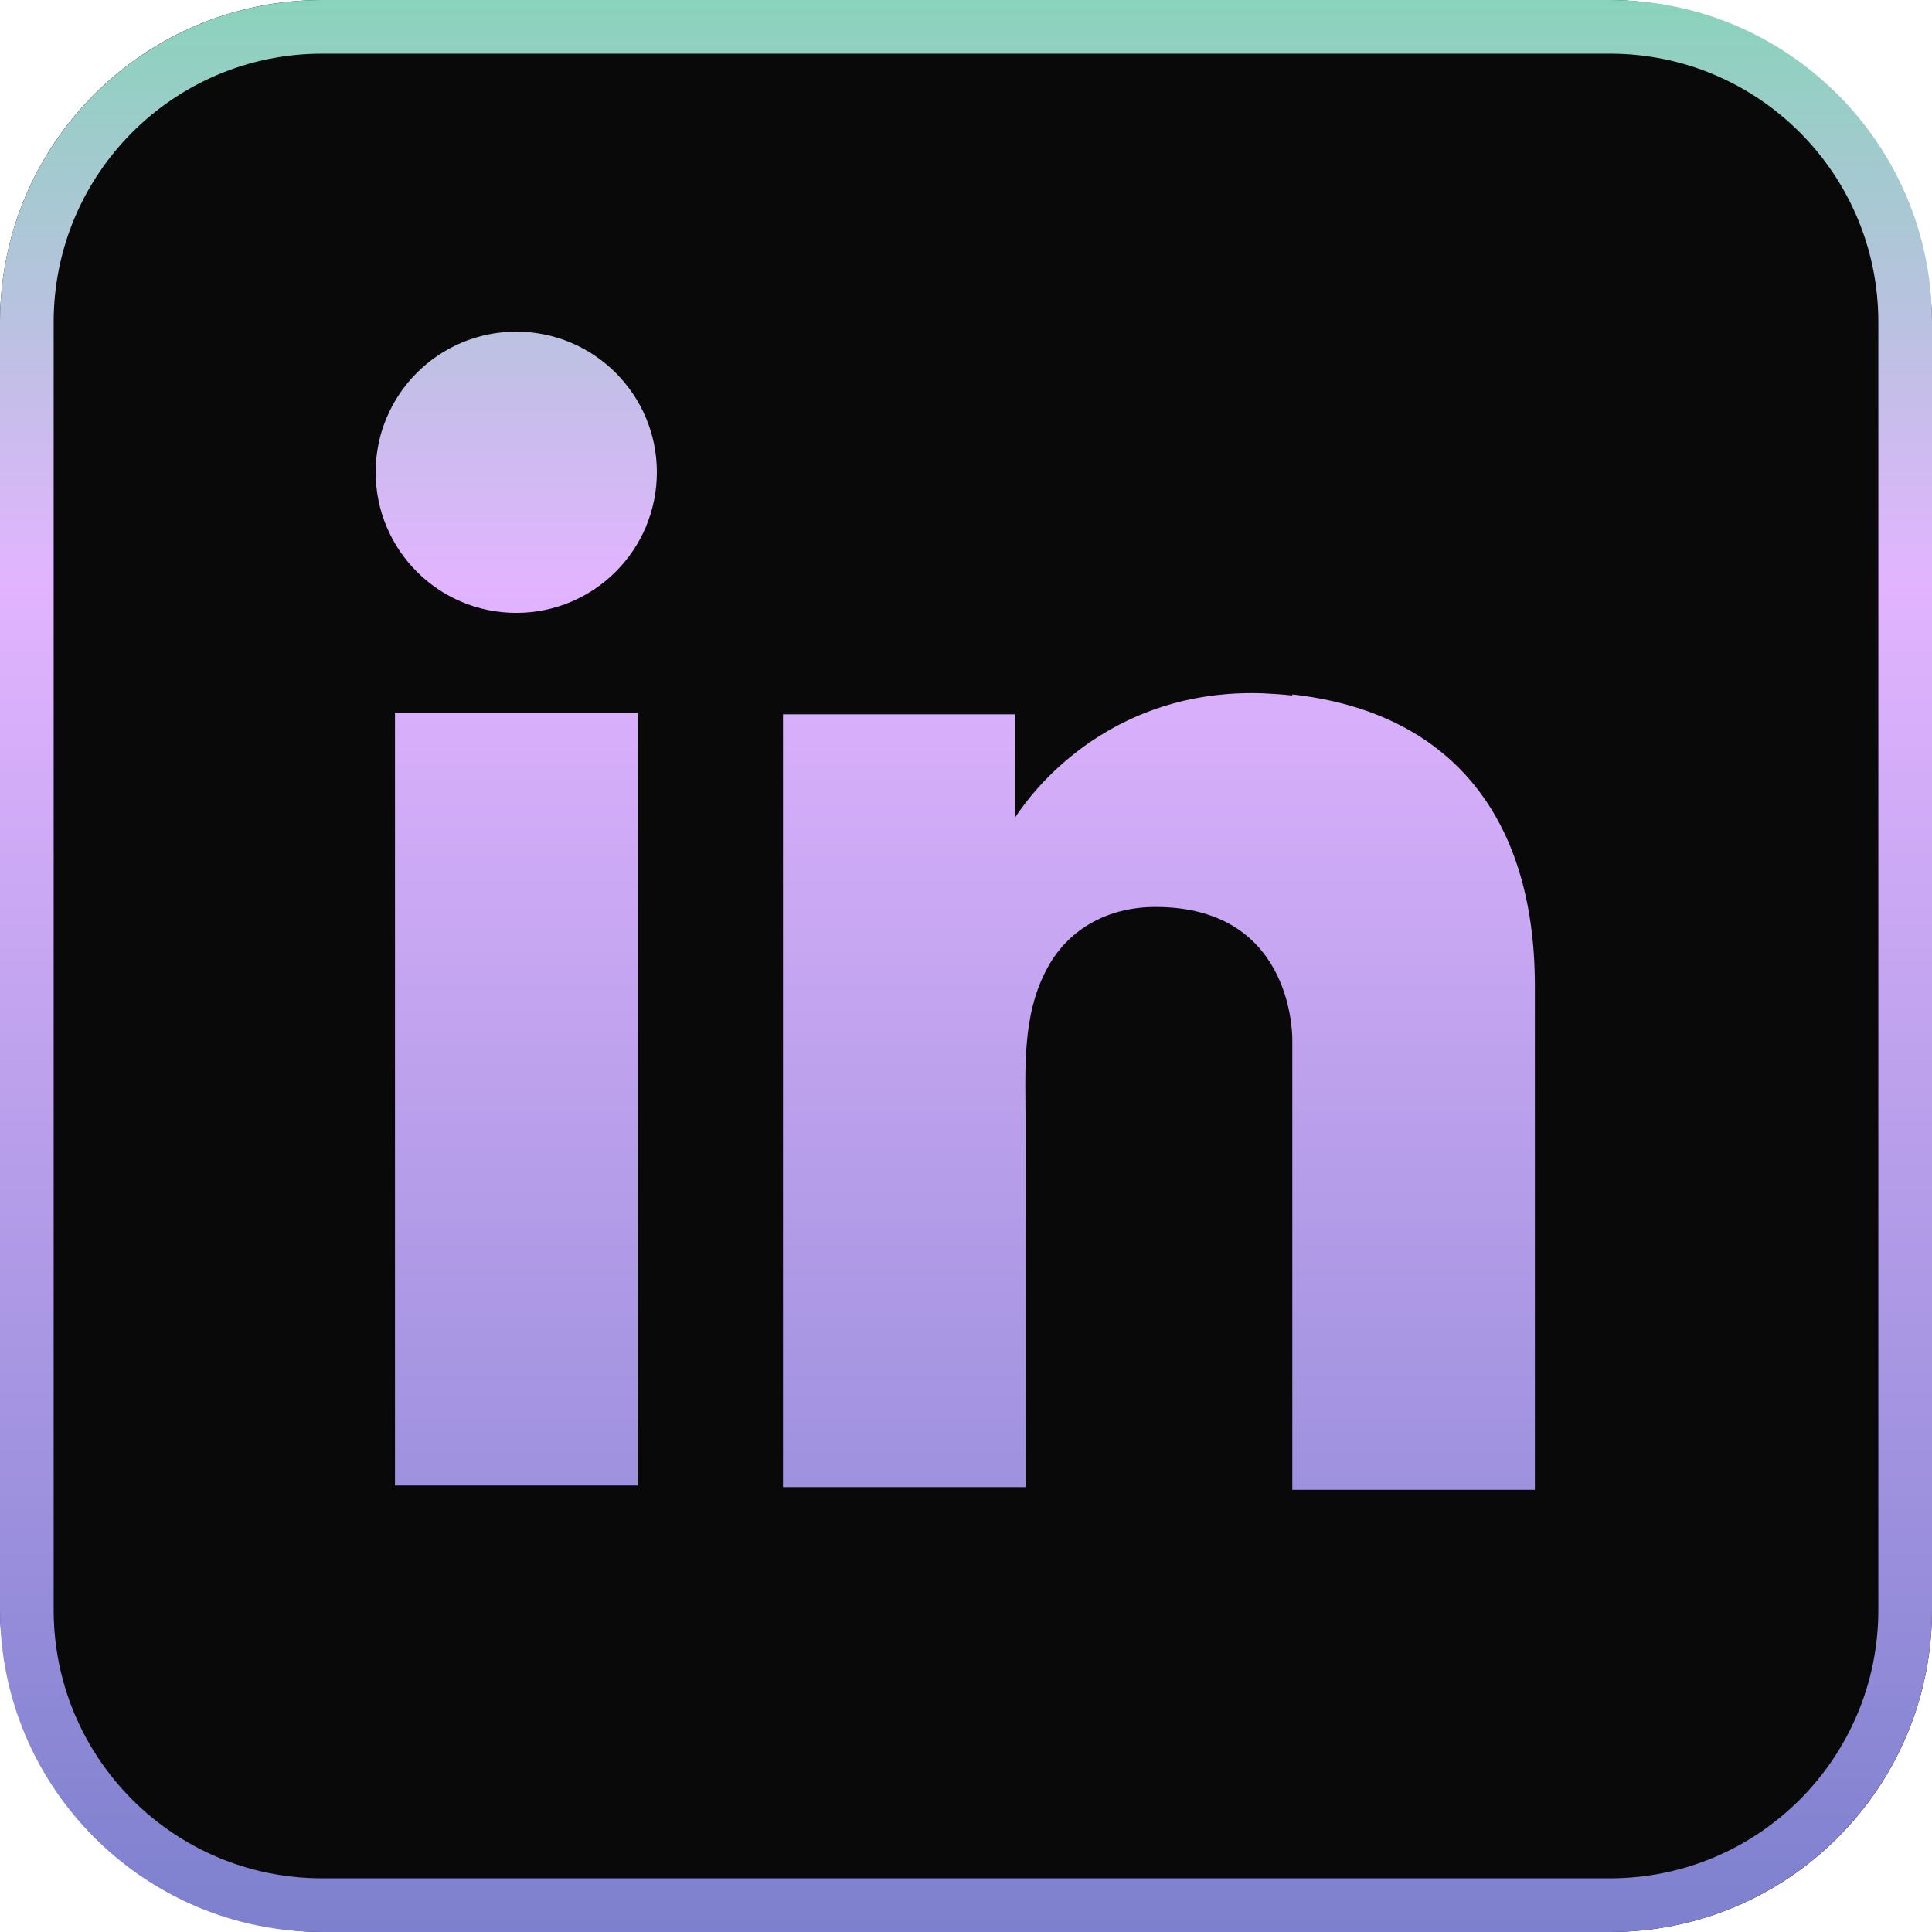 <?xml version="1.0" encoding="UTF-8"?><svg id="Layer_6" xmlns="http://www.w3.org/2000/svg" xmlns:xlink="http://www.w3.org/1999/xlink" viewBox="0 0 36 36"><defs><linearGradient id="New_Gradient_Swatch_copy_3" x1="18" y1="0" x2="18" y2="36" gradientTransform="matrix(1, 0, 0, 1, 0, 0)" gradientUnits="userSpaceOnUse"><stop offset="0" stop-color="#89d3bb"/><stop offset=".3" stop-color="#e2b4ff"/><stop offset="1" stop-color="#7d80ce"/></linearGradient><linearGradient id="New_Gradient_Swatch_copy_3-2" x1="9.62" y1=".09" x2="9.62" y2="36.01" xlink:href="#New_Gradient_Swatch_copy_3"/><linearGradient id="New_Gradient_Swatch_copy_3-3" x1="21.59" y1=".09" x2="21.59" y2="36.01" xlink:href="#New_Gradient_Swatch_copy_3"/><linearGradient id="New_Gradient_Swatch_copy_3-4" x1="9.62" y1=".09" x2="9.62" y2="36.01" xlink:href="#New_Gradient_Swatch_copy_3"/></defs><g><rect width="36" height="36" rx="6" ry="6" fill="#09090a"/><path d="M30,1c2.76,0,5,2.24,5,5V30c0,2.76-2.24,5-5,5H6c-2.76,0-5-2.24-5-5V6C1,3.24,3.24,1,6,1H30M30,0H6C2.69,0,0,2.69,0,6V30C0,33.31,2.69,36,6,36H30c3.31,0,6-2.69,6-6V6C36,2.69,33.31,0,30,0h0Z" fill="url(#New_Gradient_Swatch_copy_3)"/></g><g><rect x="7.36" y="13.28" width="4.52" height="14.4" fill="url(#New_Gradient_Swatch_copy_3-2)"/><path d="M24.08,12.96c-.17-.02-.34-.03-.52-.04-2.53-.1-3.96,1.4-4.45,2.04-.13,.17-.2,.28-.2,.28v-1.93h-4.32v14.4h4.52v-6.77c0-.98-.08-2.02,.41-2.91,.41-.75,1.16-1.13,2.01-1.13,2.49,0,2.55,2.26,2.55,2.47v8.39h4.52v-9.39c0-3.21-1.63-5.11-4.52-5.43Z" fill="url(#New_Gradient_Swatch_copy_3-3)"/><circle cx="9.62" cy="8.8" r="2.62" fill="url(#New_Gradient_Swatch_copy_3-4)"/></g></svg>